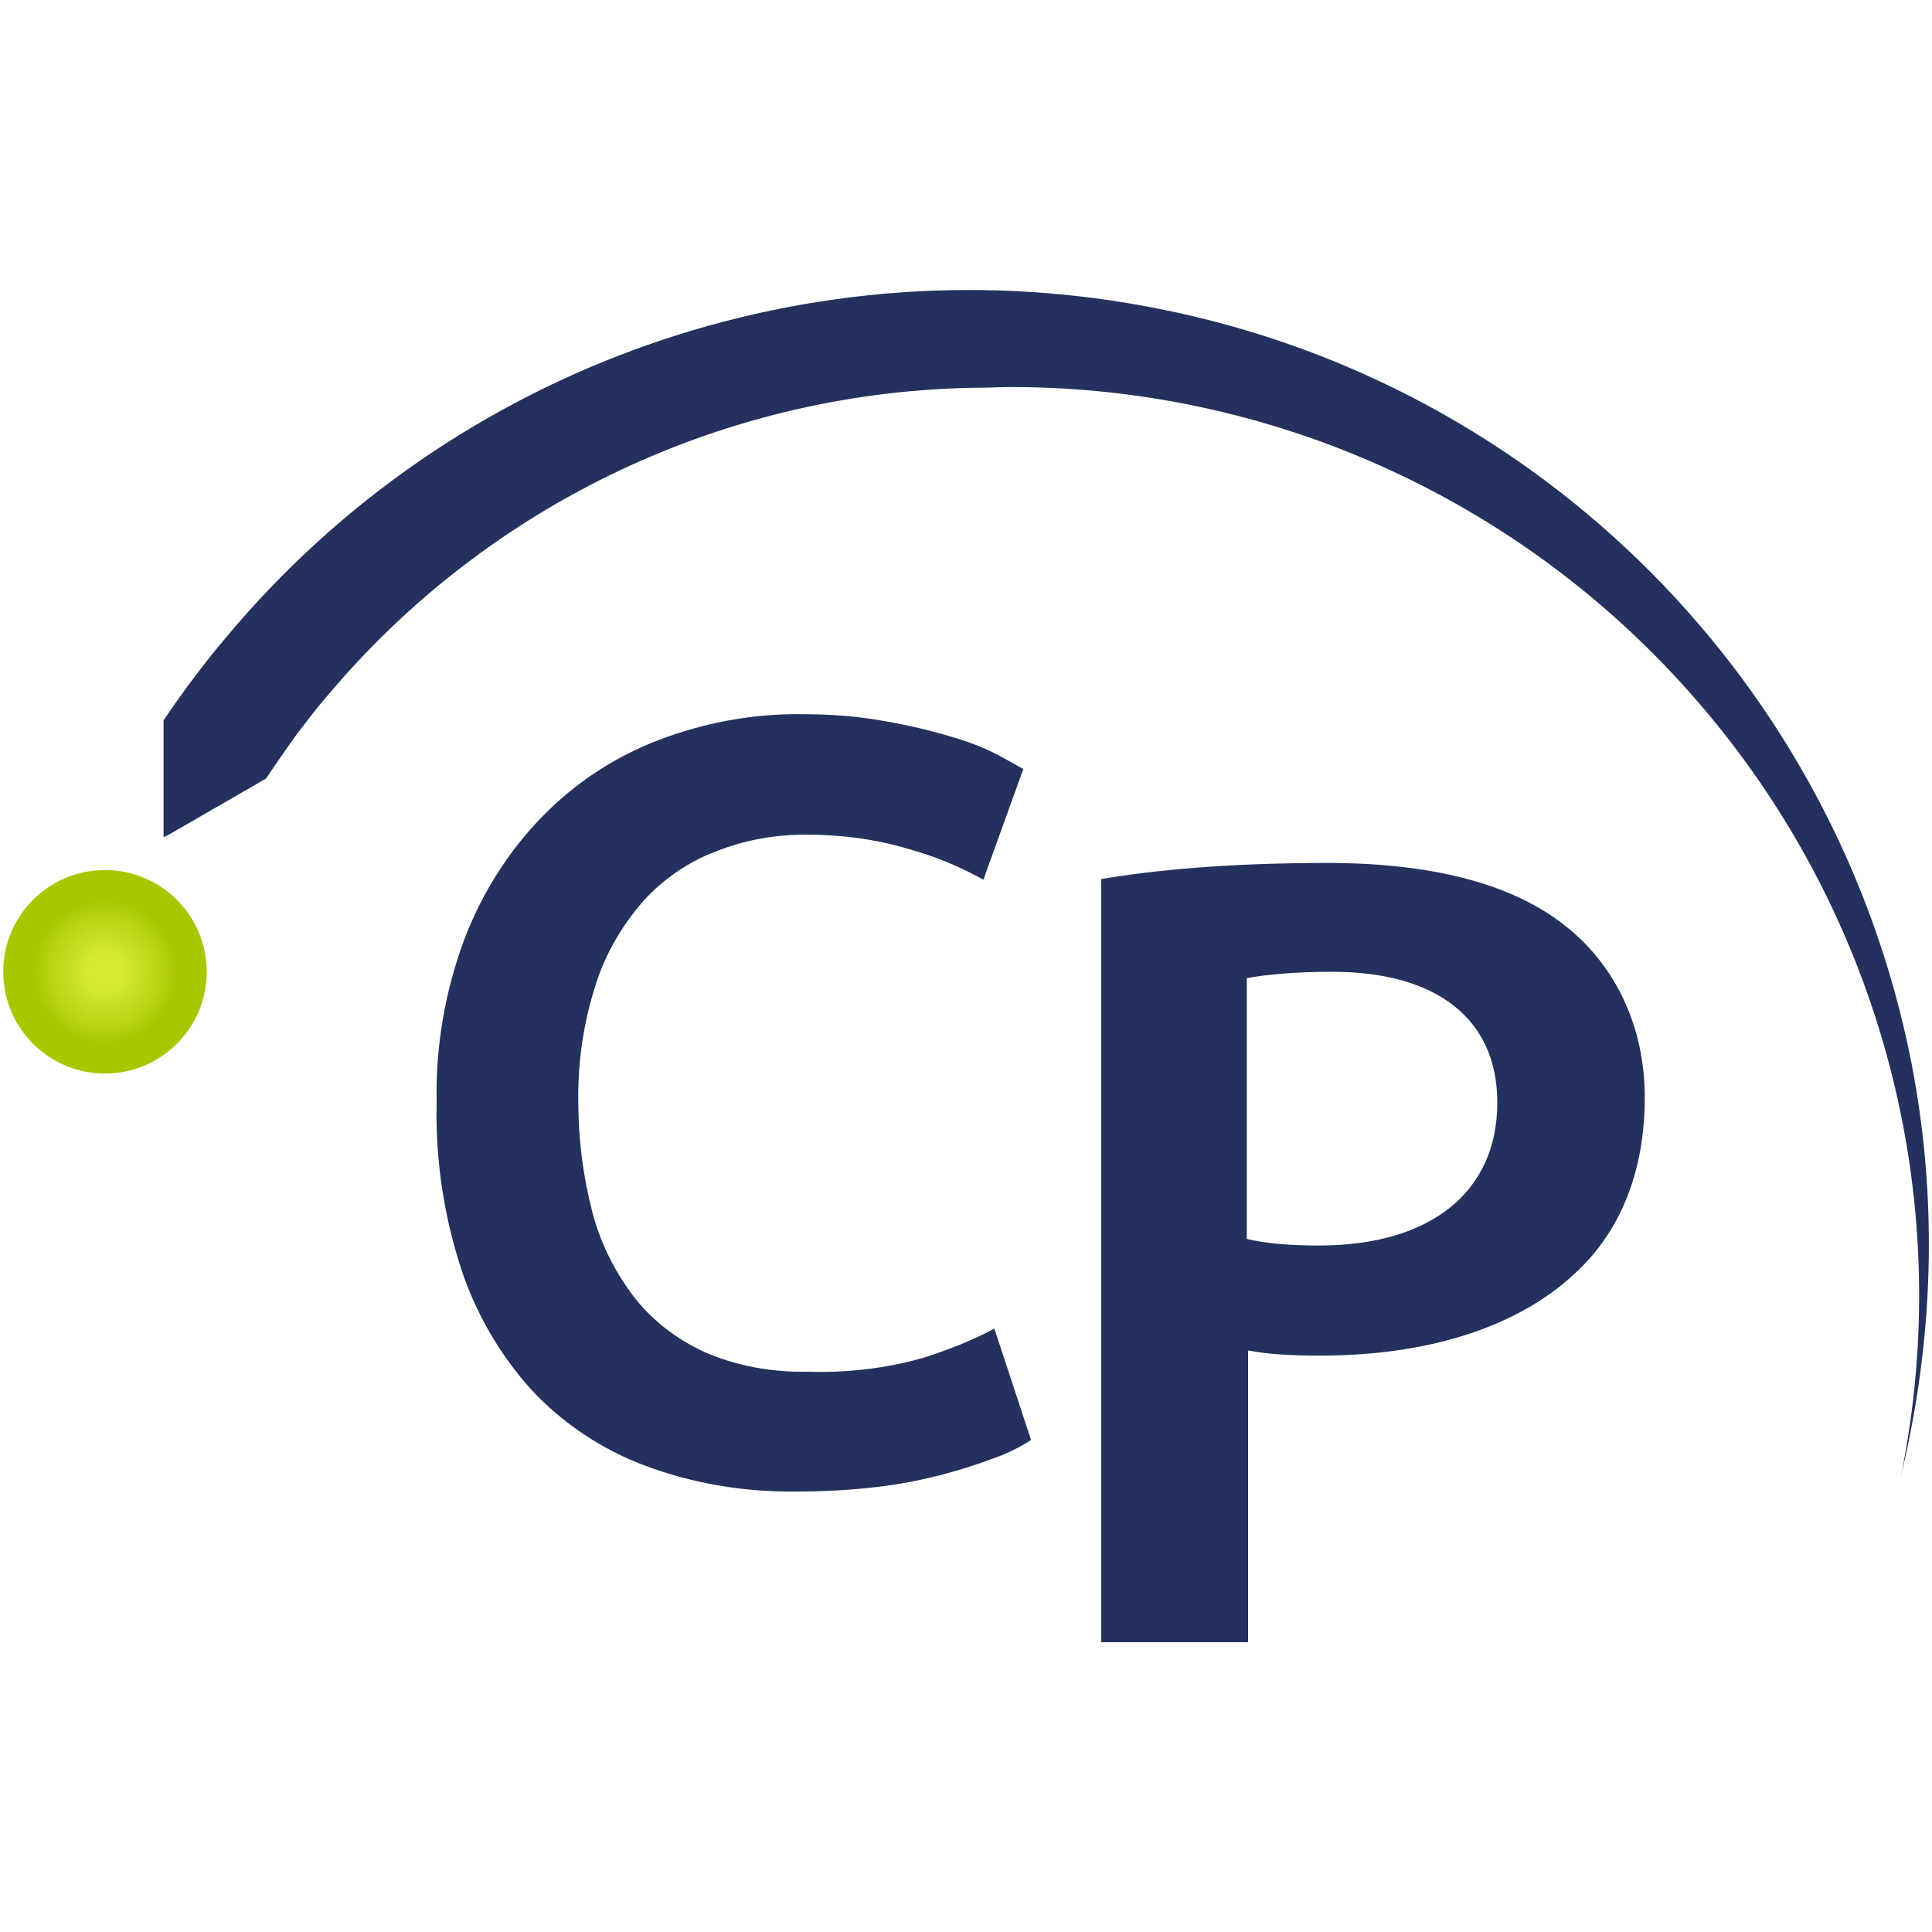 <?xml version="1.0" encoding="utf-8"?>
<!-- Generator: Adobe Illustrator 24.0.3, SVG Export Plug-In . SVG Version: 6.00 Build 0)  -->
<svg version="1.1" id="Layer_1" xmlns="http://www.w3.org/2000/svg" xmlns:xlink="http://www.w3.org/1999/xlink" x="0px" y="0px"
	 viewBox="0 0 300 300" style="enable-background:new 0 0 300 300;" xml:space="preserve">
<style type="text/css">
	.st0{fill:#24315E;}
	.st1{fill:url(#Oval_1_);}
</style>
<g>
	<path id="Path" class="st0" d="M143.5,210.8c-5.9,1.7-12,2.4-18.2,2.2c-5.5,0.1-11-0.9-16-3.1c-4.3-2-8.1-4.9-11-8.7
		c-3-4-5.2-8.5-6.4-13.3c-1.4-5.5-2.1-11.2-2.1-16.8c-0.1-6.2,0.8-12.3,2.7-18.2c1.5-4.8,4.1-9.2,7.4-13c3.1-3.4,7-6.1,11.3-7.7
		c4.5-1.8,9.2-2.6,14-2.6c5.4,0,10.9,0.7,16.1,2.3c4,1.1,7.8,2.7,11.4,4.7l6.2-17.2c-0.8-0.4-2.1-1.2-4-2.2
		c-2.3-1.2-4.7-2.1-7.2-2.8c-3.3-1-6.7-1.8-10.2-2.4c-4.3-0.8-8.6-1.1-13-1.1c-7.6-0.1-15.1,1.3-22.2,4c-6.8,2.6-12.9,6.6-18,11.8
		c-5.3,5.4-9.4,11.9-12.1,18.9c-3.1,8.2-4.6,17-4.4,25.7c-0.2,8.7,1.1,17.4,3.8,25.7c2.3,7,6.1,13.5,11,18.9
		c4.9,5.2,10.9,9.2,17.6,11.7c7.5,2.8,15.4,4.1,23.4,4c4.2,0,8.4-0.2,12.5-0.7c3.6-0.4,7.1-1.1,10.5-2c2.7-0.7,5.4-1.6,8.1-2.6
		c1.9-0.7,3.7-1.6,5.4-2.7l-5.7-17.3C150.9,208.2,147.2,209.6,143.5,210.8L143.5,210.8z"/>
	
		<radialGradient id="Oval_1_" cx="-722.822" cy="742.768" r="0.723" gradientTransform="matrix(21.9 0 0 -21.9 15846.116 16417.541)" gradientUnits="userSpaceOnUse">
		<stop  offset="3.000000e-02" style="stop-color:#D7ED35"/>
		<stop  offset="0.2" style="stop-color:#D1E82E"/>
		<stop  offset="0.45" style="stop-color:#C0DA1B"/>
		<stop  offset="0.71" style="stop-color:#A8C700"/>
	</radialGradient>
	<circle id="Oval" class="st1" cx="16.3" cy="150.9" r="15.8"/>
	<path id="Path_6_" class="st0" d="M296.8,165c-11.6-59-57.6-105.2-116.6-117C126.1,37.1,70.3,56.7,35,99.1c-3.4,4-6.5,8.2-9.5,12.6
		l-0.1,0.2v18.1l1-0.5l14.9-8.6c1.6-2.4,3.3-4.8,5-7.2l0.1-0.1c1.4-1.8,2.8-3.7,4.3-5.4c25.2-30.1,62.3-47.6,101.5-48
		c1.6,0,3.2-0.1,4.8-0.1c42.3,0,82.3,19,109.1,51.8c26.8,32.7,37.5,75.7,29.1,117.2c0.5-2.1,1-4.3,1.4-6.4
		C300.4,203.5,300.5,184,296.8,165L296.8,165z"/>
	<g>
		<path class="st0" d="M171,136.5c8.3-1.4,19.7-2.5,35.1-2.5c16.7,0,29,3.4,37,9.8c7.5,5.9,12.3,15.3,12.3,26.6
			c0,11.4-3.7,20.7-10.7,27.2c-9.2,8.7-23.4,12.9-39.7,12.9c-4.3,0-8.1-0.2-11.2-0.8V255H171V136.5z M193.7,192.4
			c2.9,0.7,6.6,1,11.2,1c17.1,0,27.6-8.2,27.6-22.2c0-13.2-9.7-20.3-25.6-20.3c-6.3,0-10.8,0.5-13.3,1V192.4z"/>
	</g>
</g>
</svg>

